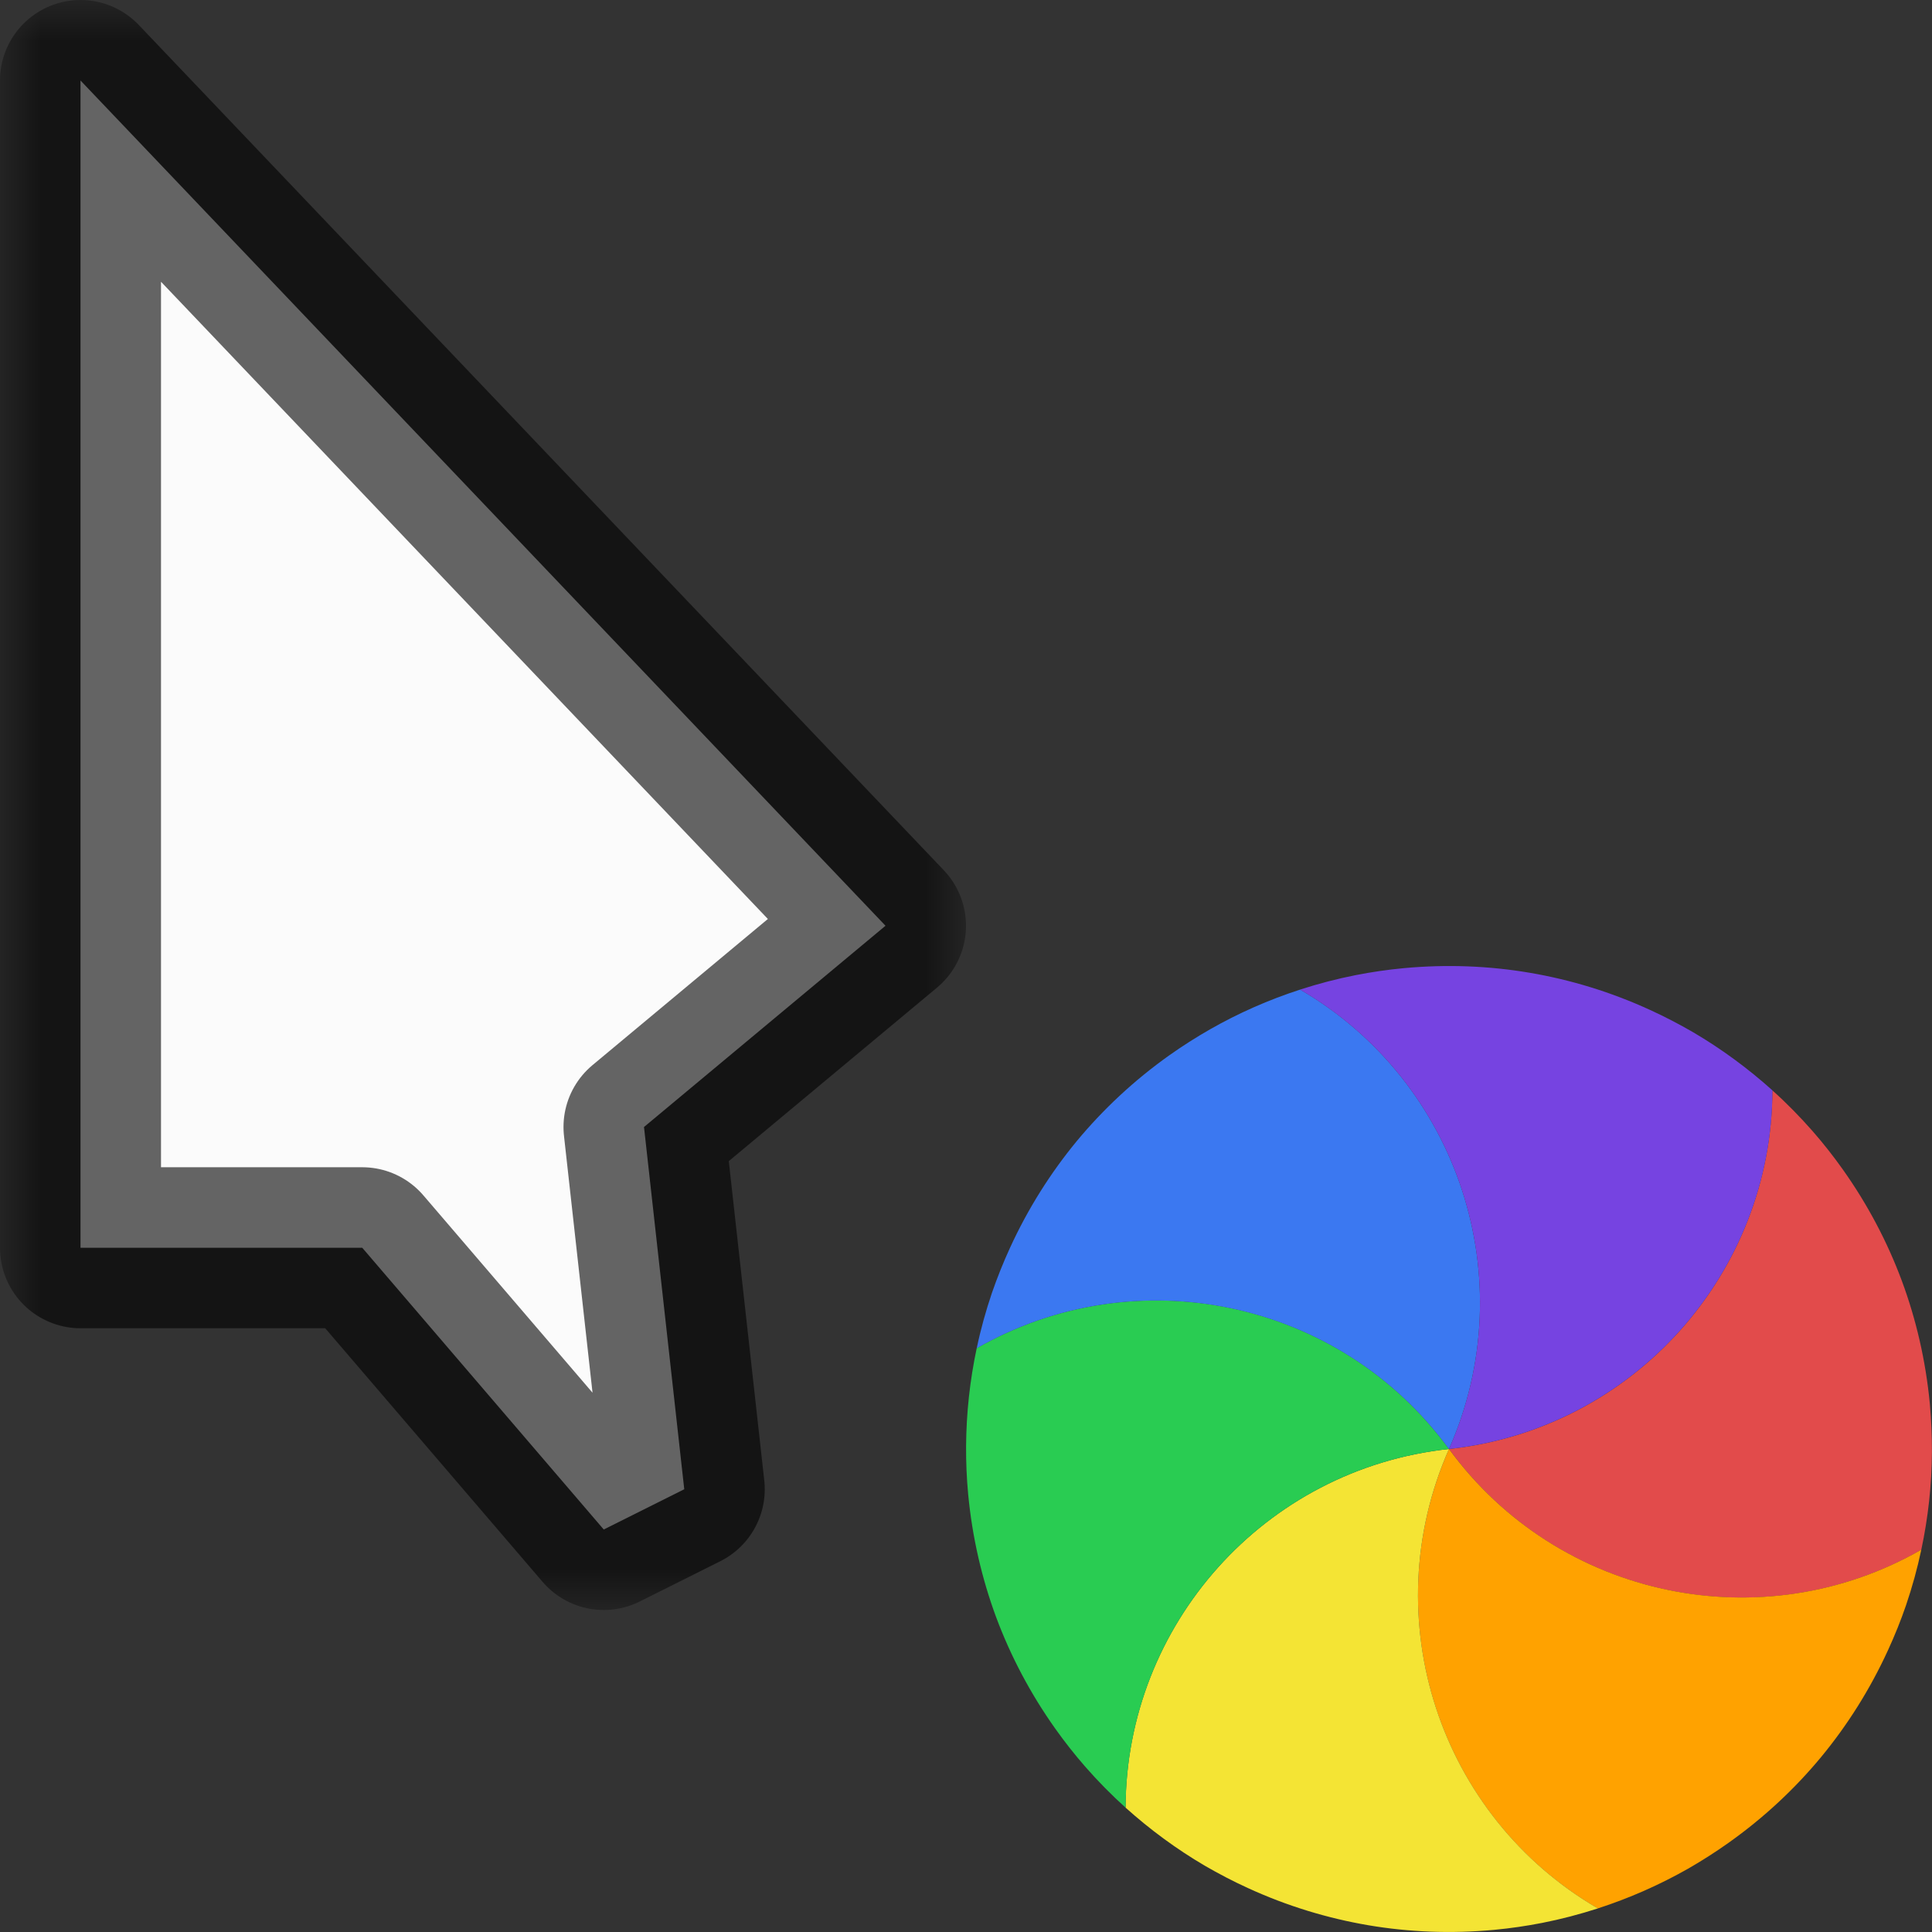 <svg width="24" height="24" viewBox="0 0 24 24" fill="none" xmlns="http://www.w3.org/2000/svg">
<rect x="0" y="0" width="24" height="24" fill="#333333" stroke="none"/>
<g id="cursor=progress, variant=light, size=24" clip-path="url(#clip0_2320_8677)">
<g id="cursor">
<g id="cursor_2">
<mask id="path-1-outside-1_2320_8677" maskUnits="userSpaceOnUse" x="0" y="1.90735e-06" width="12" height="20" fill="black">
<rect fill="white" y="1.90735e-06" width="12" height="20"/>
<path d="M1 15.5V1L11 11.5L8 14L8.5 18.5L7.5 19L4.5 15.5H1Z"/>
</mask>
<path d="M1 15.5V1L11 11.5L8 14L8.5 18.5L7.5 19L4.5 15.5H1Z" fill="#FBFBFB"/>
<path d="M1 15.5V1L11 11.5L8 14L8.5 18.5L7.5 19L4.5 15.5H1Z" stroke="black" stroke-opacity="0.6" stroke-width="2" stroke-linejoin="round" mask="url(#path-1-outside-1_2320_8677)"/>
</g>
</g>
<g id="spinner">
<g id="segments">
<path id="Vector" d="M 22.017 13.545C 22.195 13.704 22.362 13.875 22.52 14.055C 22.65 14.204 22.774 14.361 22.891 14.526C 23.202 14.964 23.446 15.429 23.625 15.91C 23.803 16.39 23.922 16.902 23.973 17.437C 23.991 17.638 24 17.838 23.999 18.036C 23.997 18.445 23.952 18.853 23.867 19.252C 21.898 20.381 19.361 19.865 18 18C 20.296 17.753 22.011 15.814 22.017 13.545Z" fill="#E24B4B"/>
<path id="Vector_2" d="M 23.867 19.251C 23.818 19.485 23.754 19.715 23.677 19.942C 23.613 20.129 23.538 20.315 23.454 20.498C 23.23 20.987 22.949 21.431 22.623 21.826C 22.296 22.221 21.912 22.58 21.474 22.891C 21.309 23.008 21.14 23.116 20.969 23.214C 20.613 23.416 20.238 23.581 19.849 23.707C 17.887 22.567 17.066 20.112 18 18C 19.362 19.864 21.899 20.38 23.867 19.251Z" fill="#FFA200"/>
<path id="Vector_3" d="M 19.85 23.707C 19.623 23.78 19.392 23.841 19.157 23.887C 18.963 23.925 18.765 23.954 18.564 23.973C 18.029 24.023 17.504 24.002 16.998 23.916C 16.493 23.83 15.99 23.678 15.502 23.454C 15.318 23.37 15.14 23.277 14.969 23.178C 14.616 22.971 14.286 22.728 13.982 22.455C 13.989 20.186 15.704 18.247 18 18C 17.066 20.112 17.888 22.567 19.85 23.707Z" fill="#F4E434"/>
<path id="Vector_4" d="M 13.983 22.456C 13.806 22.296 13.638 22.126 13.48 21.945C 13.35 21.796 13.226 21.639 13.109 21.474C 12.798 21.036 12.554 20.571 12.375 20.091C 12.197 19.61 12.078 19.098 12.027 18.563C 12.008 18.362 12 18.162 12.001 17.964C 12.004 17.555 12.048 17.148 12.133 16.748C 14.102 15.619 16.639 16.135 18 18C 15.704 18.247 13.989 20.186 13.983 22.456Z" fill="#29CC52"/>
<path id="Vector_5" d="M 12.133 16.749C 12.182 16.515 12.246 16.285 12.323 16.058C 12.388 15.871 12.462 15.685 12.546 15.502C 12.77 15.013 13.051 14.569 13.377 14.174C 13.704 13.78 14.088 13.42 14.526 13.109C 14.691 12.992 14.86 12.885 15.031 12.787C 15.387 12.584 15.762 12.419 16.151 12.293C 18.113 13.434 18.934 15.889 18 18.001C 16.638 16.136 14.101 15.62 12.133 16.749Z" fill="#3B78F1"/>
<path id="Vector_6" d="M 16.15 12.293C 16.377 12.22 16.608 12.159 16.843 12.113C 17.037 12.075 17.235 12.046 17.436 12.027C 17.971 11.977 18.496 11.998 19.002 12.084C 19.508 12.17 20.01 12.322 20.498 12.546C 20.682 12.63 20.86 12.723 21.031 12.822C 21.384 13.029 21.714 13.272 22.018 13.545C 22.011 15.814 20.296 17.753 18 18C 18.934 15.888 18.112 13.434 16.15 12.293Z" fill="#7643E1"/>
</g>
</g>
</g>
<defs>
<clipPath id="clip0_2320_8677">
<rect width="24" height="24" fill="white"/>
</clipPath>
<clipPath id="clip1_2320_8677">
<rect width="1" height="1" fill="white"/>
</clipPath>
</defs>
</svg>
